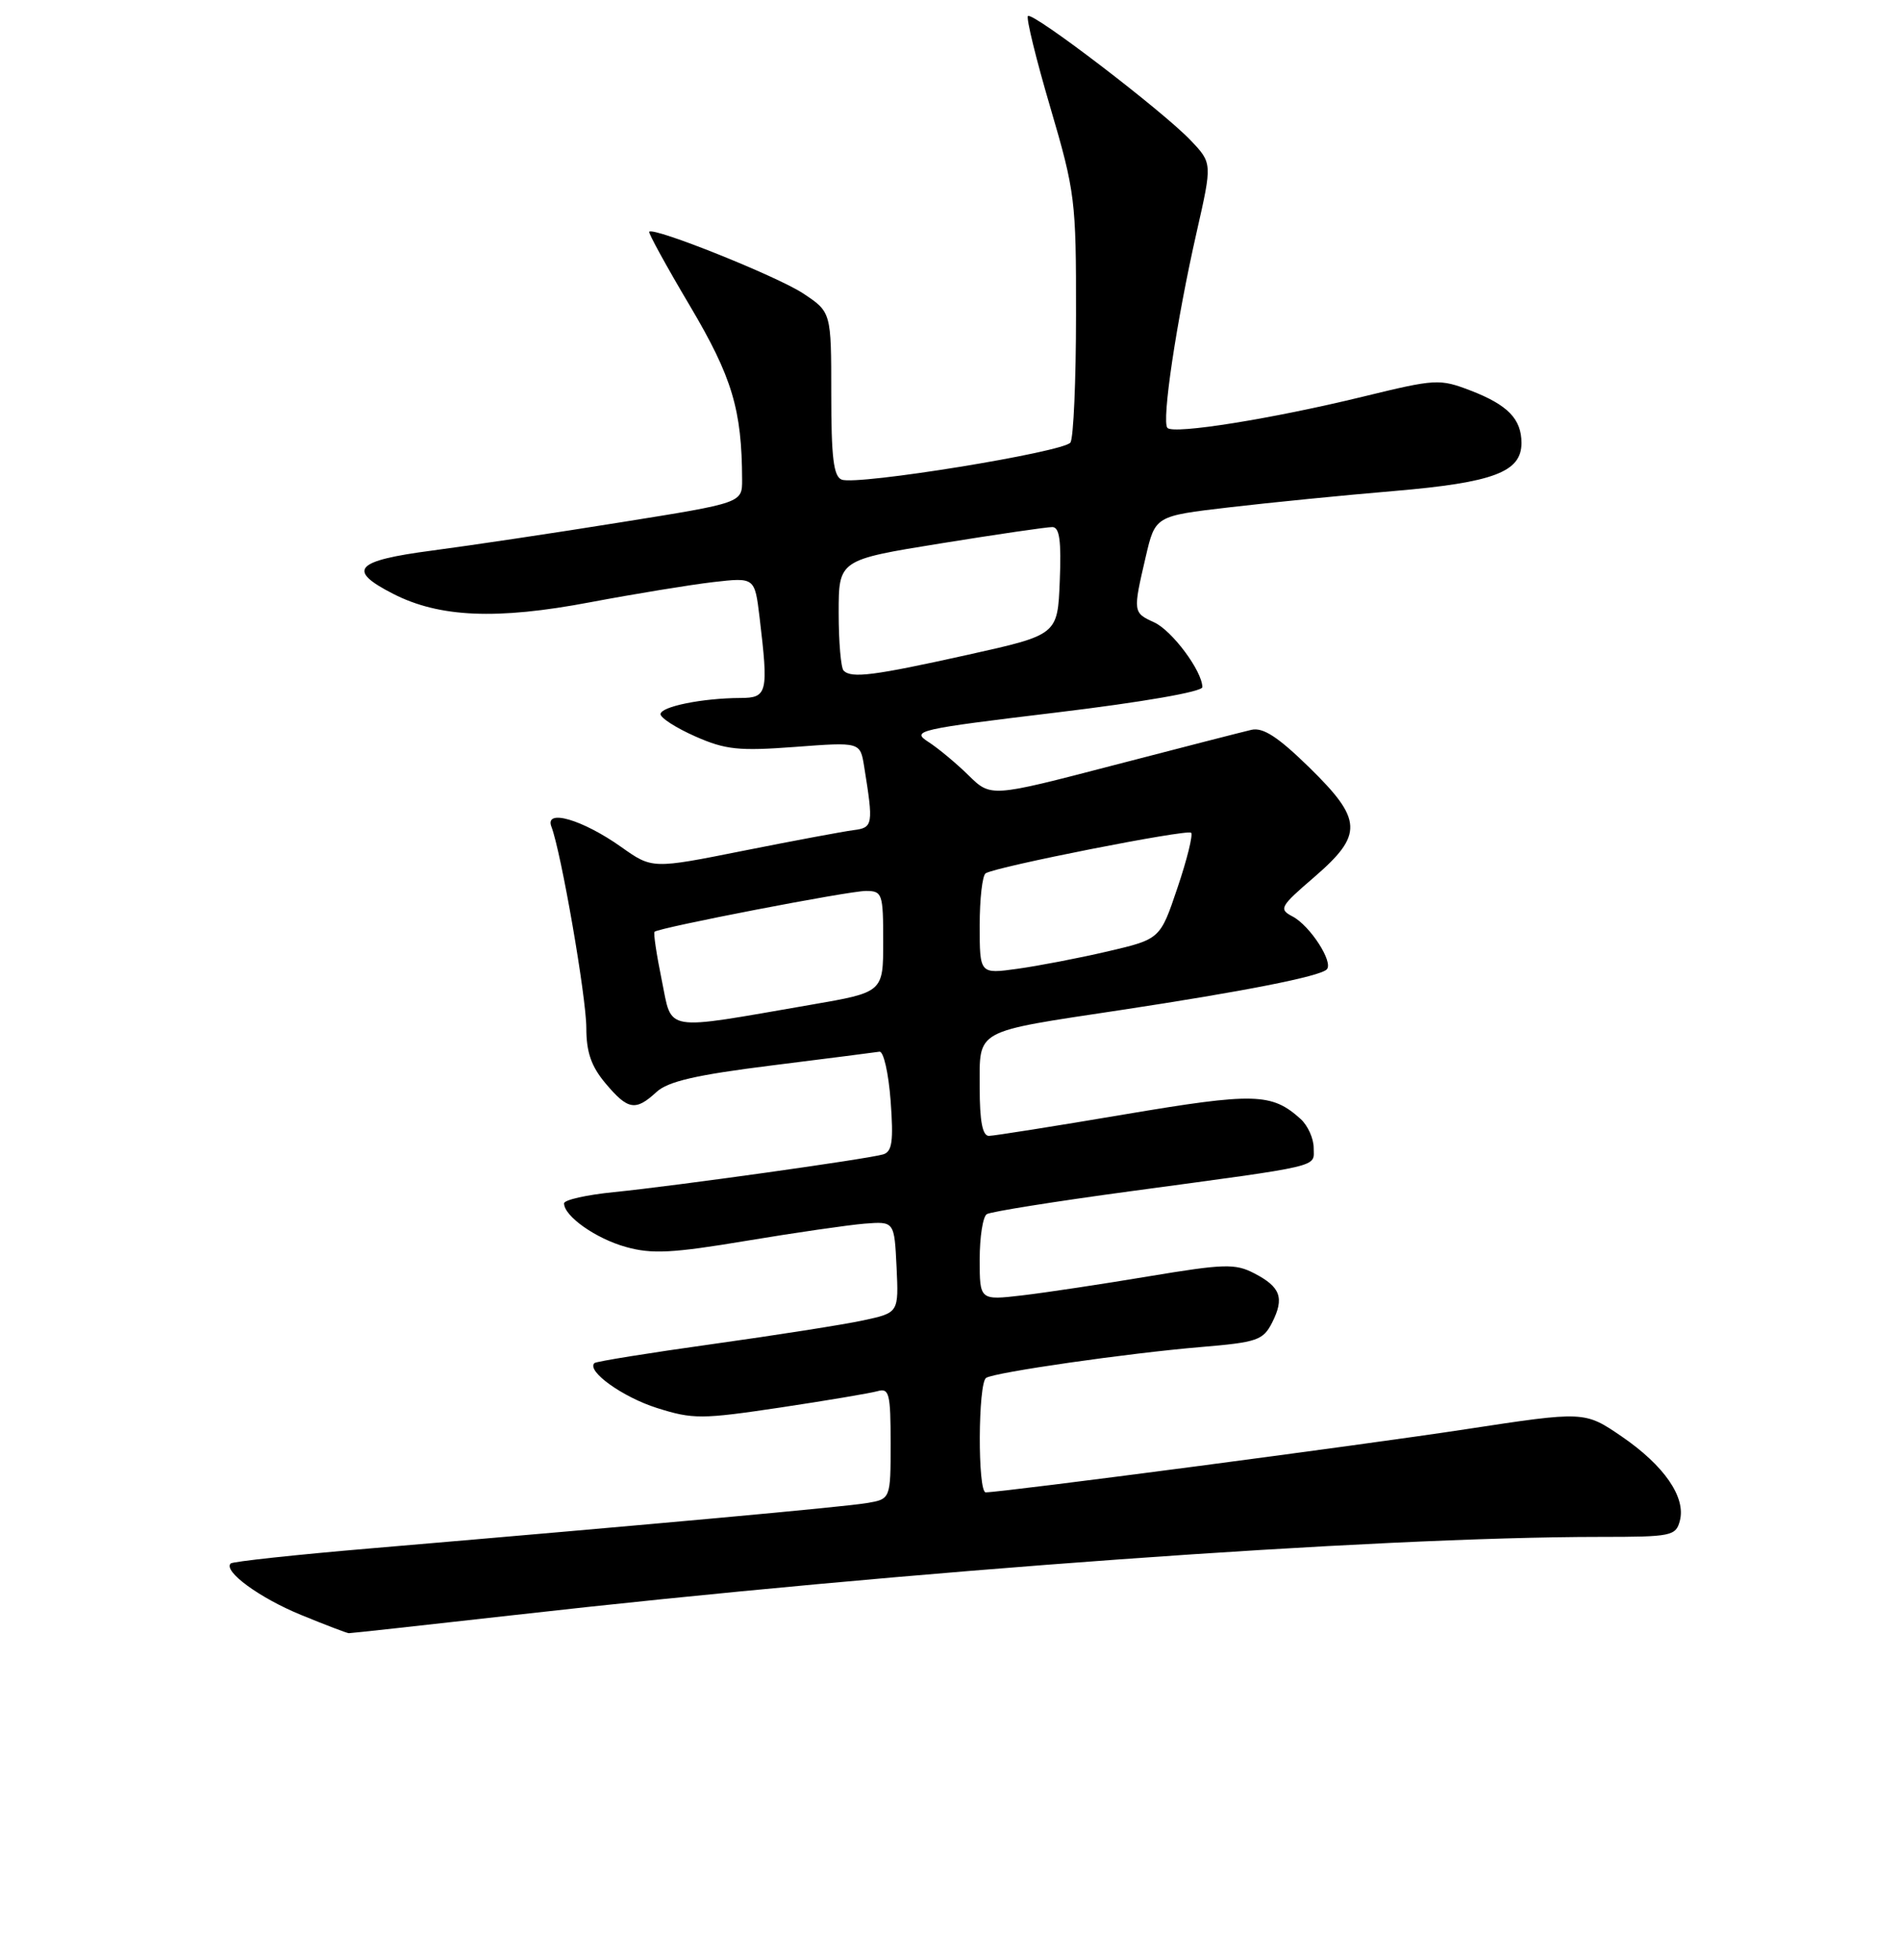 <?xml version="1.0" encoding="UTF-8" standalone="no"?>
<!DOCTYPE svg PUBLIC "-//W3C//DTD SVG 1.1//EN" "http://www.w3.org/Graphics/SVG/1.1/DTD/svg11.dtd" >
<svg xmlns="http://www.w3.org/2000/svg" xmlns:xlink="http://www.w3.org/1999/xlink" version="1.1" viewBox="0 0 256 264">
 <g >
 <path fill="currentColor"
d=" M 69.00 217.56 C 122.18 211.54 185.22 207.01 215.63 207.00 C 225.20 207.00 225.80 206.88 226.34 204.82 C 227.17 201.65 224.23 197.40 218.51 193.48 C 213.50 190.06 213.50 190.06 197.49 192.50 C 183.57 194.63 135.07 201.00 132.81 201.00 C 131.71 201.00 131.77 186.26 132.87 185.58 C 134.11 184.82 151.94 182.26 161.79 181.43 C 169.41 180.79 170.19 180.52 171.41 178.12 C 173.08 174.80 172.54 173.33 168.97 171.49 C 166.43 170.17 164.91 170.22 154.81 171.90 C 148.59 172.94 140.91 174.10 137.75 174.47 C 132.00 175.14 132.00 175.14 132.00 169.63 C 132.00 166.60 132.43 163.85 132.96 163.53 C 133.48 163.20 142.15 161.82 152.21 160.46 C 178.62 156.89 177.00 157.27 177.00 154.61 C 177.00 153.34 176.21 151.60 175.25 150.72 C 171.35 147.20 169.05 147.14 151.49 150.10 C 142.15 151.68 133.94 152.98 133.25 152.99 C 132.38 153.00 132.00 151.04 132.00 146.48 C 132.00 138.55 131.10 139.05 151.02 136.04 C 167.53 133.54 177.82 131.52 178.76 130.57 C 179.71 129.62 176.52 124.68 174.16 123.44 C 172.27 122.45 172.45 122.11 177.07 118.14 C 183.71 112.41 183.62 110.41 176.36 103.32 C 172.19 99.25 170.18 97.94 168.61 98.30 C 167.45 98.57 159.07 100.72 150.00 103.08 C 133.50 107.38 133.50 107.38 130.50 104.43 C 128.85 102.81 126.40 100.77 125.06 99.91 C 122.75 98.42 123.64 98.22 142.31 95.97 C 153.93 94.57 162.00 93.17 162.00 92.55 C 161.99 90.39 157.92 84.92 155.50 83.82 C 152.65 82.52 152.64 82.43 154.37 75.00 C 155.65 69.50 155.65 69.50 165.57 68.34 C 171.03 67.70 181.07 66.70 187.87 66.13 C 201.24 64.99 205.00 63.57 205.00 59.67 C 205.00 56.44 203.16 54.54 198.16 52.61 C 193.96 51.00 193.46 51.03 183.66 53.42 C 171.40 56.41 158.19 58.52 157.30 57.64 C 156.48 56.82 158.50 43.30 161.24 31.23 C 163.34 21.97 163.34 21.97 160.42 18.90 C 156.64 14.93 139.12 1.55 138.50 2.16 C 138.24 2.42 139.60 7.97 141.52 14.48 C 144.86 25.86 145.00 26.95 144.98 42.41 C 144.98 51.26 144.64 58.99 144.23 59.60 C 143.38 60.88 115.50 65.41 113.41 64.60 C 112.31 64.18 112.00 61.61 112.00 53.05 C 112.00 42.03 112.00 42.03 108.21 39.52 C 104.73 37.22 88.09 30.55 87.47 31.21 C 87.33 31.37 89.79 35.86 92.96 41.20 C 98.65 50.80 99.96 55.17 99.99 64.62 C 100.00 67.73 100.00 67.73 83.75 70.33 C 74.81 71.77 63.34 73.48 58.25 74.15 C 47.80 75.52 46.67 76.77 52.99 79.99 C 59.21 83.17 66.93 83.50 79.50 81.12 C 85.55 79.98 93.02 78.76 96.10 78.40 C 101.69 77.76 101.69 77.76 102.34 83.13 C 103.56 93.34 103.41 94.00 99.75 94.01 C 94.65 94.03 89.00 95.17 89.00 96.19 C 89.00 96.70 91.11 98.05 93.69 99.19 C 97.75 100.98 99.53 101.17 107.14 100.60 C 115.90 99.94 115.90 99.94 116.43 103.22 C 117.70 111.09 117.64 111.48 115.00 111.81 C 113.62 111.99 106.96 113.23 100.19 114.58 C 87.88 117.04 87.88 117.04 83.69 114.07 C 78.49 110.39 73.36 108.89 74.29 111.33 C 75.61 114.76 79.00 134.31 79.00 138.47 C 79.00 141.72 79.67 143.64 81.59 145.92 C 84.61 149.51 85.63 149.68 88.44 147.09 C 90.00 145.65 93.75 144.78 104.00 143.50 C 111.42 142.57 117.95 141.74 118.50 141.65 C 119.05 141.57 119.72 144.54 120.00 148.26 C 120.40 153.71 120.21 155.11 119.00 155.48 C 116.94 156.10 91.03 159.73 82.75 160.56 C 79.04 160.93 76.00 161.61 76.00 162.08 C 76.00 163.80 80.27 166.82 84.33 167.95 C 87.81 168.93 90.58 168.79 100.51 167.13 C 107.11 166.03 114.30 164.99 116.50 164.81 C 120.50 164.50 120.50 164.50 120.80 170.66 C 121.09 176.81 121.09 176.81 116.30 177.84 C 113.66 178.41 104.53 179.84 96.00 181.03 C 87.47 182.22 80.32 183.37 80.09 183.59 C 78.99 184.66 83.88 188.17 88.52 189.64 C 93.37 191.17 94.52 191.16 105.11 189.58 C 111.38 188.64 117.29 187.64 118.25 187.37 C 119.81 186.92 120.00 187.70 120.00 194.39 C 120.00 201.91 120.00 201.91 116.75 202.45 C 113.62 202.97 88.68 205.25 50.03 208.54 C 39.87 209.40 31.34 210.32 31.08 210.58 C 30.05 211.62 34.95 215.21 40.56 217.51 C 43.83 218.85 46.73 219.96 47.00 219.97 C 47.27 219.98 57.17 218.89 69.00 217.56 Z  M 89.16 132.00 C 88.46 128.58 88.02 125.66 88.19 125.50 C 88.79 124.94 114.35 120.00 116.66 120.00 C 118.88 120.00 119.00 120.34 119.00 126.83 C 119.00 133.65 119.00 133.65 109.25 135.33 C 89.05 138.82 90.62 139.08 89.16 132.00 Z  M 132.00 124.65 C 132.00 121.06 132.36 117.89 132.81 117.62 C 134.26 116.72 159.98 111.65 160.49 112.16 C 160.76 112.43 159.94 115.77 158.65 119.57 C 156.32 126.49 156.32 126.49 149.21 128.15 C 145.30 129.06 139.82 130.11 137.05 130.49 C 132.00 131.19 132.00 131.19 132.00 124.65 Z  M 113.67 90.33 C 113.30 89.97 113.00 86.46 113.00 82.54 C 113.00 75.41 113.00 75.41 126.75 73.19 C 134.31 71.97 141.08 70.98 141.79 70.99 C 142.76 71.00 143.01 72.84 142.79 78.25 C 142.50 85.50 142.50 85.50 130.50 88.17 C 117.71 91.01 114.73 91.39 113.67 90.33 Z "/>
</g>
</svg>